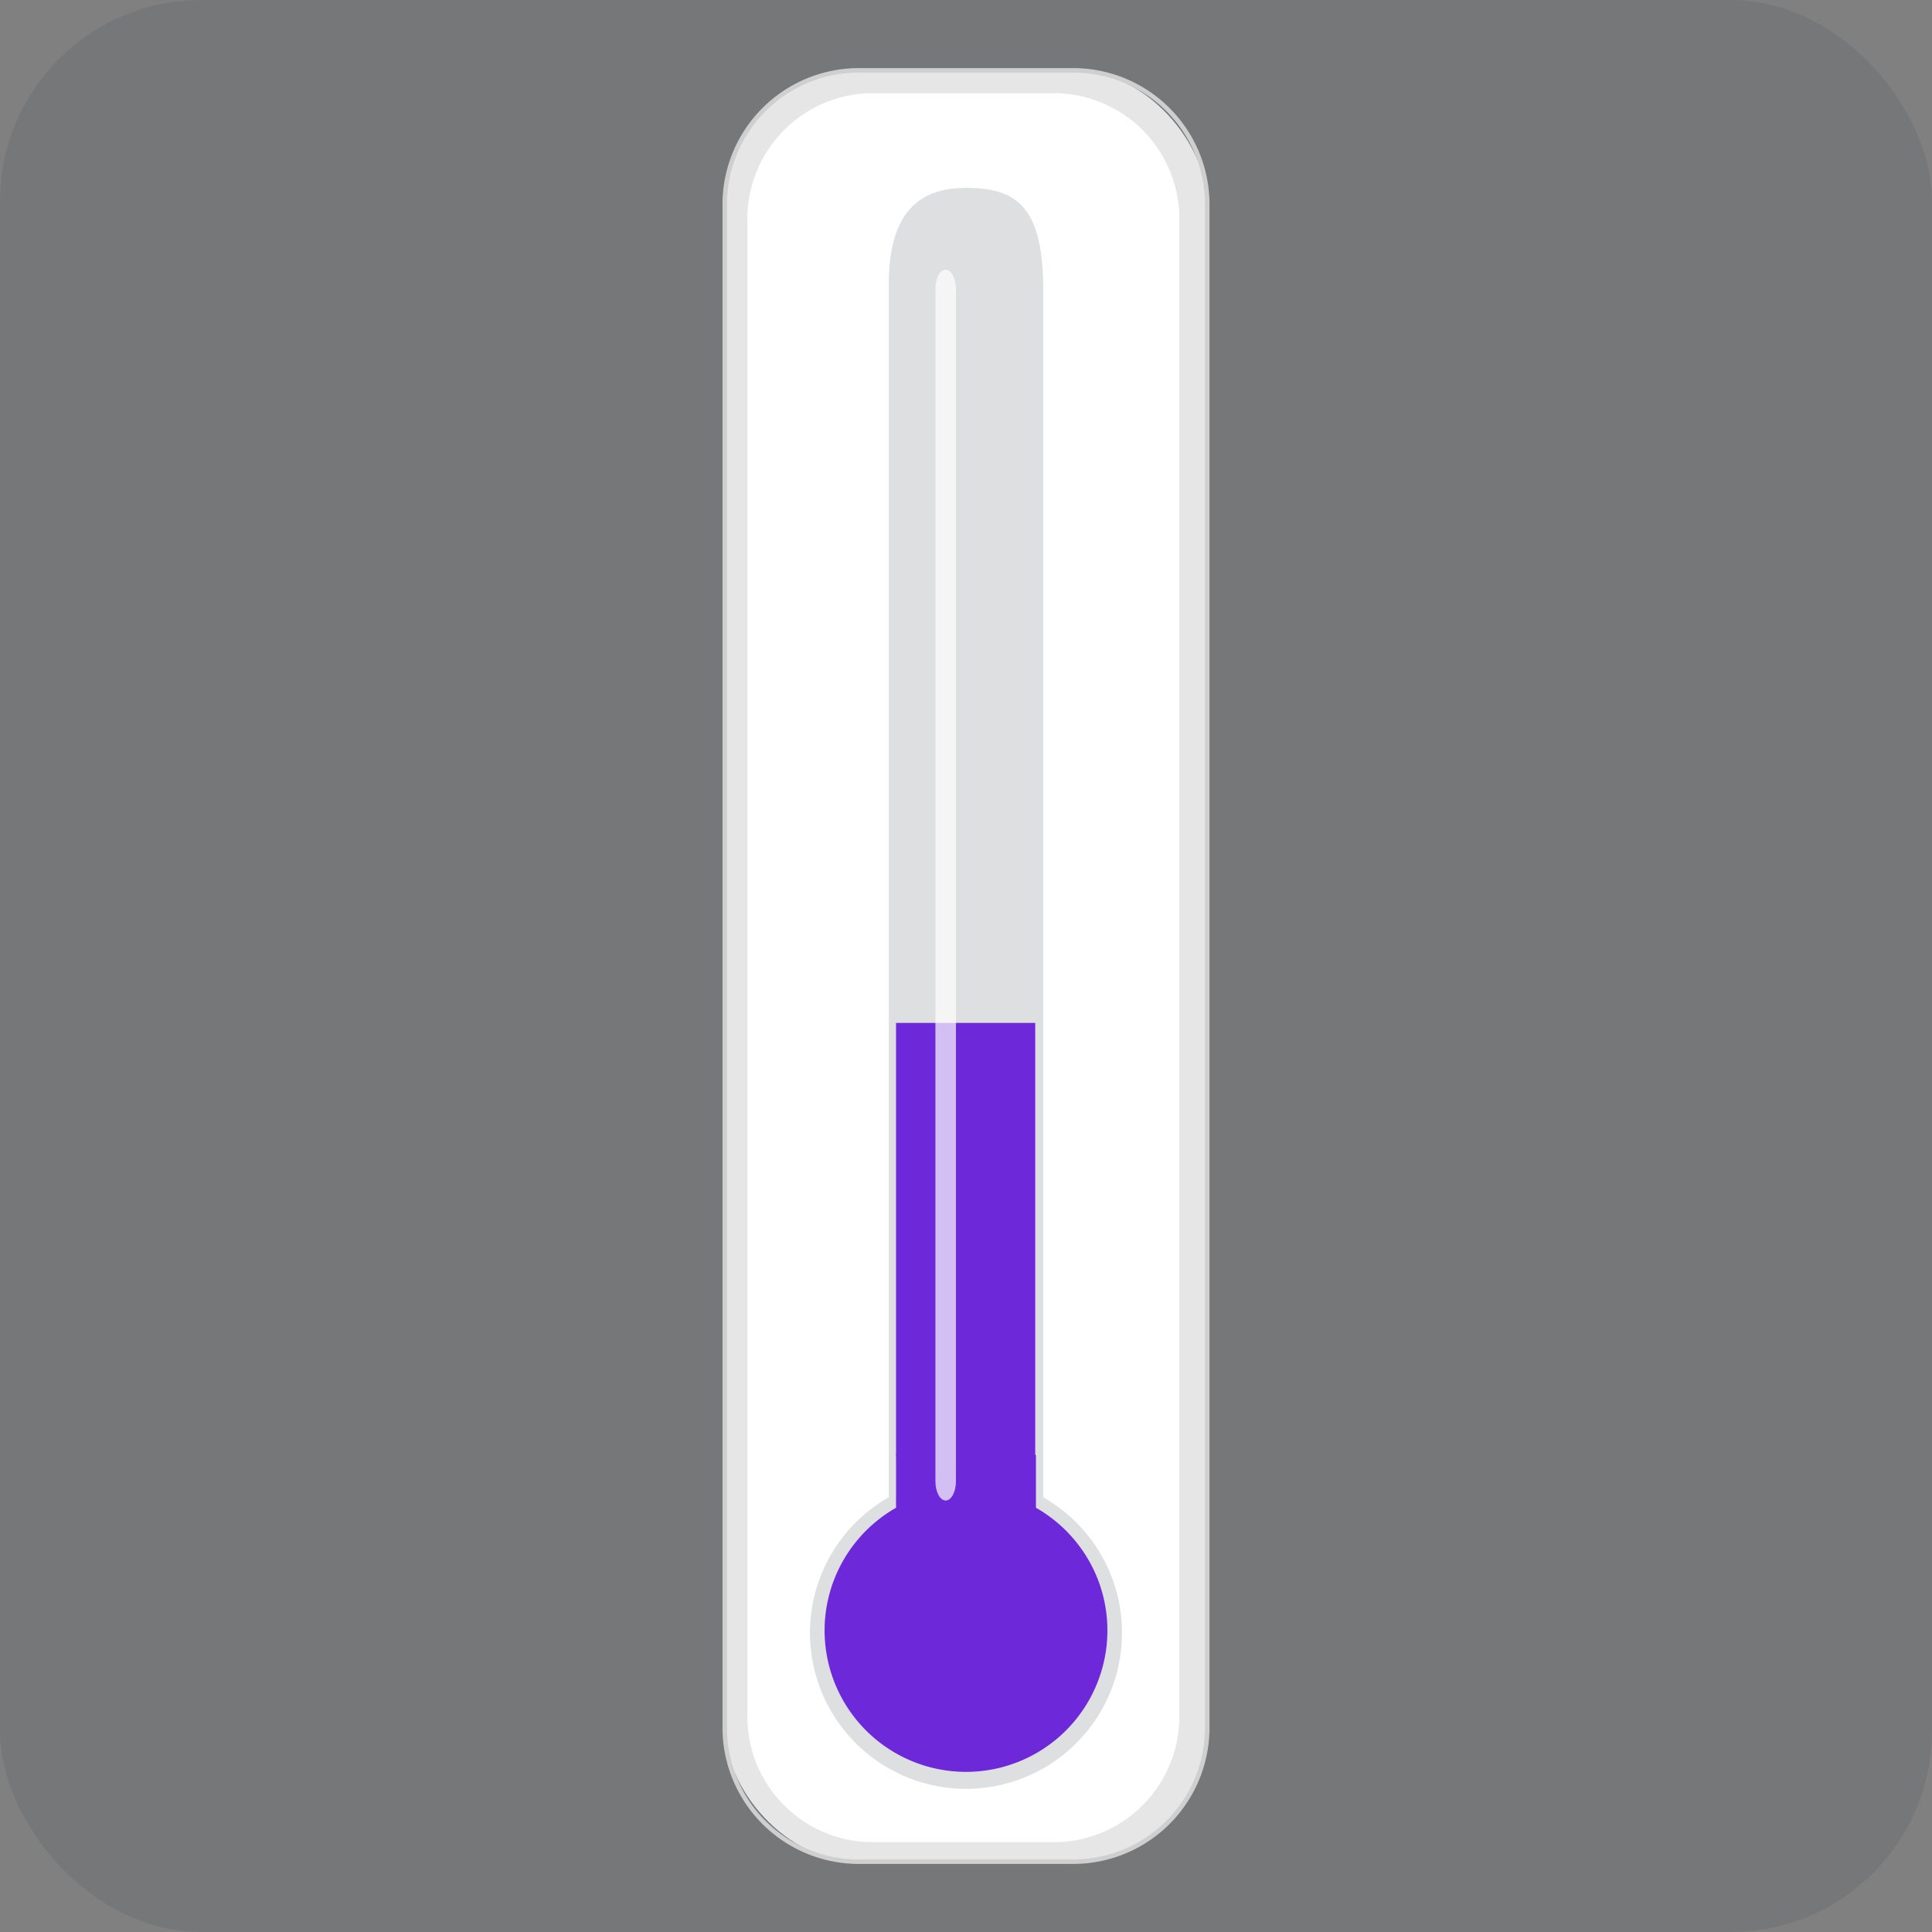 <svg xmlns="http://www.w3.org/2000/svg" xmlns:xlink="http://www.w3.org/1999/xlink" width="48" height="48" viewBox="0 0 48 48">
  <rect x="0" y="0" width="48" height="48" fill="#808080" stroke="none"/>
  <defs>
    <clipPath id="clip-path">
      <rect id="Rectangle_9152" data-name="Rectangle 9152" width="12.099" height="44.617" fill="none"/>
    </clipPath>
    <clipPath id="clip-path-2">
      <rect id="Rectangle_9151" data-name="Rectangle 9151" width="12.099" height="44.617" transform="translate(0 0)" fill="none"/>
    </clipPath>
    <clipPath id="clip-path-3">
      <rect id="Rectangle_9148" data-name="Rectangle 9148" width="7.752" height="39.774" transform="translate(2.174 2.975)" fill="none"/>
    </clipPath>
    <clipPath id="clip-path-4">
      <rect id="Rectangle_9150" data-name="Rectangle 9150" width="0.51" height="30.578" transform="translate(5.285 5.01)" fill="none"/>
    </clipPath>
  </defs>
  <g id="Images_Thermometer_Refrigerator" data-name="Images/Thermometer/Refrigerator" transform="translate(-199 -1727)">
    <rect id="Background" width="48" height="48" rx="5" transform="translate(199 1727)" fill="rgba(31,41,55,0.1)"/>
    <g id="Thermometer" transform="translate(216.95 1728.692)">
      <g id="Group_6790" data-name="Group 6790" clip-path="url(#clip-path)">
        <g id="Group_6789" data-name="Group 6789">
          <g id="Group_6788" data-name="Group 6788" clip-path="url(#clip-path-2)">
            <rect id="Rectangle_9147" data-name="Rectangle 9147" width="11.988" height="44.506" rx="3.33" transform="translate(0.056 0.056)" fill="#e6e6e6"/>
            <path id="Path_12824" data-name="Path 12824" d="M8.714,44.617H3.385A3.388,3.388,0,0,1,0,41.232V3.385A3.389,3.389,0,0,1,3.385,0H8.714A3.389,3.389,0,0,1,12.1,3.385V41.232a3.389,3.389,0,0,1-3.385,3.385M3.385.111A3.277,3.277,0,0,0,.111,3.385V41.232a3.277,3.277,0,0,0,3.274,3.274H8.714a3.278,3.278,0,0,0,3.274-3.274V3.385A3.278,3.278,0,0,0,8.714.111Z" fill="#cfcfcf"/>
            <path id="Path_12825" data-name="Path 12825" d="M11.348,40.823a3.125,3.125,0,0,1-2.98,3.251H3.6a3.125,3.125,0,0,1-2.98-3.251V3.877A3.124,3.124,0,0,1,3.6.626H8.368a3.124,3.124,0,0,1,2.98,3.251Z" fill="#fff"/>
            <g id="Group_6784" data-name="Group 6784" opacity="0.15">
              <g id="Group_6783" data-name="Group 6783">
                <g id="Group_6782" data-name="Group 6782" clip-path="url(#clip-path-3)">
                  <path id="Path_12826" data-name="Path 12826" d="M7.968,35.507V5.484c0-2.086-.707-2.508-1.918-2.508-1.06,0-1.918.5-1.918,2.387V35.507a3.876,3.876,0,1,0,3.836,0" fill="#1f2937"/>
                </g>
              </g>
            </g>
            <path id="Path_12827" data-name="Path 12827" d="M7.788,35.768V34.454H4.312v1.314a3.52,3.52,0,0,0-1.573,1.877c-.028.079-.053.158-.075.239a3.477,3.477,0,0,0-.127.935,3.513,3.513,0,1,0,6.9-.935c-.029-.1-.062-.207-.1-.307a3.527,3.527,0,0,0-1.548-1.809" fill="#6d28d9"/>
            <rect id="Rectangle_9149" data-name="Rectangle 9149" width="3.458" height="10.766" transform="translate(4.312 23.722)" fill="#6d28d9"/>
            <g id="Group_6787" data-name="Group 6787" opacity="0.7" style="mix-blend-mode: screen;isolation: isolate">
              <g id="Group_6786" data-name="Group 6786">
                <g id="Group_6785" data-name="Group 6785" clip-path="url(#clip-path-4)">
                  <path id="Path_12828" data-name="Path 12828" d="M5.8,35.109c0,.264-.114.479-.255.479s-.255-.215-.255-.479V5.488c0-.264.114-.478.255-.478s.255.214.255.478Z" fill="#fff"/>
                </g>
              </g>
            </g>
          </g>
        </g>
      </g>
    </g>
  </g>
</svg>